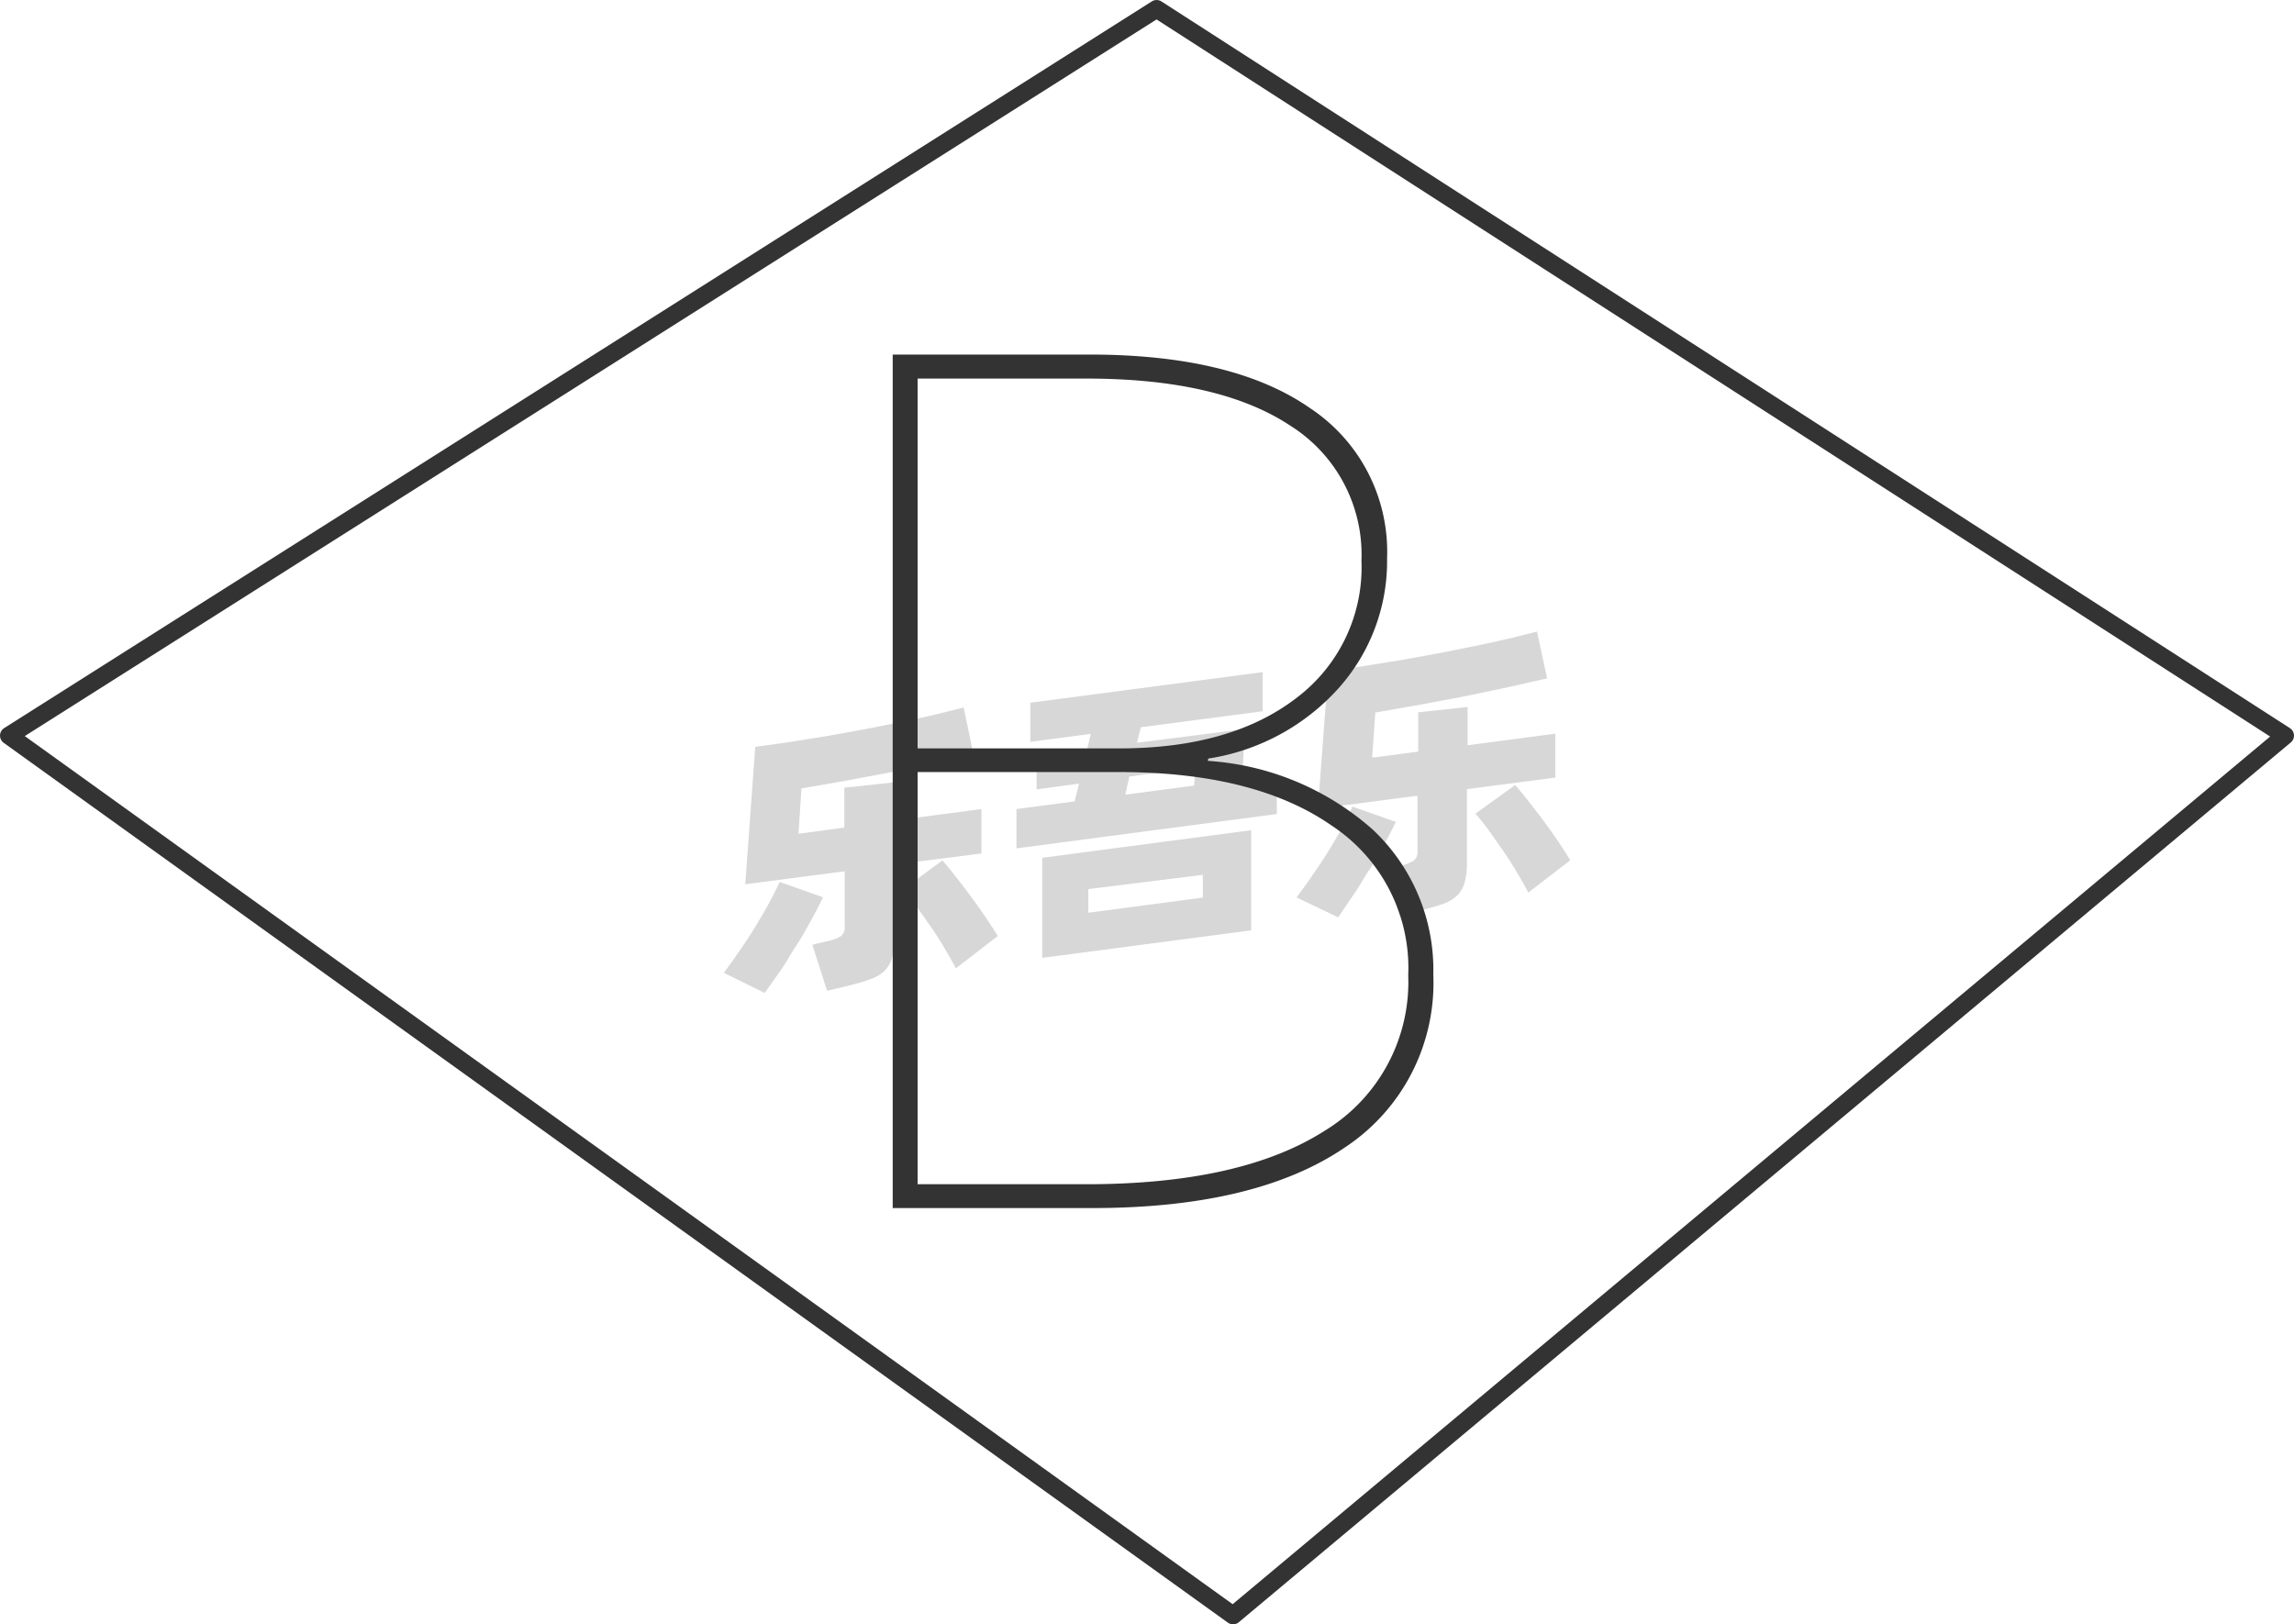 <svg xmlns="http://www.w3.org/2000/svg" viewBox="0 0 129 91.35"><defs><style>.cls-1{fill:none;stroke:#333;stroke-linejoin:round;}.cls-2{opacity:0.16;}.cls-3{fill:#333;}</style></defs><title>2-180</title><g id="图层_2" data-name="图层 2"><g id="_2-177_2-190" data-name="2-177——2-190"><g id="_2-180" data-name="2-180"><polygon class="cls-1" points="69.34 90.85 0.5 41.37 65.04 0.5 128.5 41.37 69.34 90.85"/><g class="cls-2"><path d="M46.28,50.46c-.17.37-.39.79-.65,1.26s-.54,1-.84,1.44-.6,1-.9,1.43L43,55.84,40.7,54.71c.27-.36.56-.76.87-1.21s.61-.9.89-1.36.55-.92.79-1.36.44-.84.59-1.18Zm4-1.84v4.12a4.1,4.1,0,0,1-.13,1.17,1.81,1.81,0,0,1-.45.73,2.25,2.25,0,0,1-.81.45c-.33.12-.73.23-1.21.35l-1.17.28-.83-2.59.9-.21a2.37,2.37,0,0,0,.72-.28.63.63,0,0,0,.2-.55V49l-5.59.73L42.47,42c.62-.08,1.28-.17,2-.28l2.11-.34L48.69,41l2.06-.41c.66-.14,1.29-.27,1.87-.41l1.57-.39.55,2.63-2.08.47-2.41.51-2.6.49-2.58.45-.17,2.55,2.58-.35V44.3l2.78-.3v2.15l4.93-.65V48ZM53,48.39c.17.2.39.46.65.79s.54.69.83,1.08.58.79.86,1.2.54.81.77,1.18l-2.36,1.82c-.18-.35-.4-.74-.65-1.16s-.51-.83-.79-1.23l-.81-1.14c-.27-.36-.51-.67-.73-.91Z"/><path d="M71.8,43.57v2.21L57.16,47.71V45.5l3.27-.43.25-1-2.39.32V42.52l2.84-.37.21-.88-3.4.45v-2.2L71,37.8V40l-6.85.9-.21.87L70,41l-.15,2.85ZM58.61,48.24l11.75-1.55v5.63L58.61,53.87Zm2.59,3.09,6.44-.85V49.2L61.2,50Zm2.08-6.64,3.87-.51.07-1-3.71.49Z"/><path d="M78.49,46.22c-.17.37-.39.79-.65,1.26s-.54,1-.84,1.44-.6,1-.9,1.42-.59.88-.85,1.25l-2.34-1.12c.27-.36.56-.76.87-1.21s.61-.9.9-1.36.55-.92.79-1.36.43-.84.58-1.18Zm4-1.84V48.5a4.1,4.1,0,0,1-.14,1.17,1.61,1.61,0,0,1-.45.73,2.27,2.27,0,0,1-.8.45c-.33.12-.74.23-1.22.35l-1.17.28-.83-2.59.9-.21a2.41,2.41,0,0,0,.72-.28.62.62,0,0,0,.21-.55v-3.1l-5.6.73.58-7.74c.62-.08,1.28-.17,2-.28l2.11-.34,2.14-.39L83,36.32c.66-.14,1.28-.27,1.87-.41l1.56-.39L87,38.15l-2.07.47-2.42.51-2.59.49-2.58.45-.18,2.54,2.59-.34V40.06l2.78-.3v2.15l4.93-.65v2.47Zm2.71-.23c.18.2.4.46.66.79L86.68,46c.29.39.58.79.86,1.2s.53.8.76,1.18l-2.36,1.82c-.18-.36-.4-.74-.65-1.16s-.51-.83-.79-1.23-.54-.78-.81-1.15-.51-.66-.72-.9Z"/></g><path class="cls-3" d="M67.92,42.79a15.47,15.47,0,0,1,9.28,3.87,10.82,10.82,0,0,1,3.4,8.16,11.08,11.08,0,0,1-5,9.73q-5,3.39-14.18,3.39H50.2v-48H61.27q8.06,0,12.38,3A9.68,9.68,0,0,1,78,31.4a10.71,10.71,0,0,1-2.75,7.33,12.36,12.36,0,0,1-7.3,3.93ZM51.6,21.29v20.8H62.93q6.27,0,9.95-2.82a9.2,9.2,0,0,0,3.68-7.74,8.57,8.57,0,0,0-4-7.59q-4-2.65-11.48-2.65ZM61.08,66.6q8.7,0,13.4-3a9.79,9.79,0,0,0,4.71-8.74,9.59,9.59,0,0,0-4.32-8.44q-4.32-3-11.94-3H51.6V66.6Z"/></g></g></g></svg>